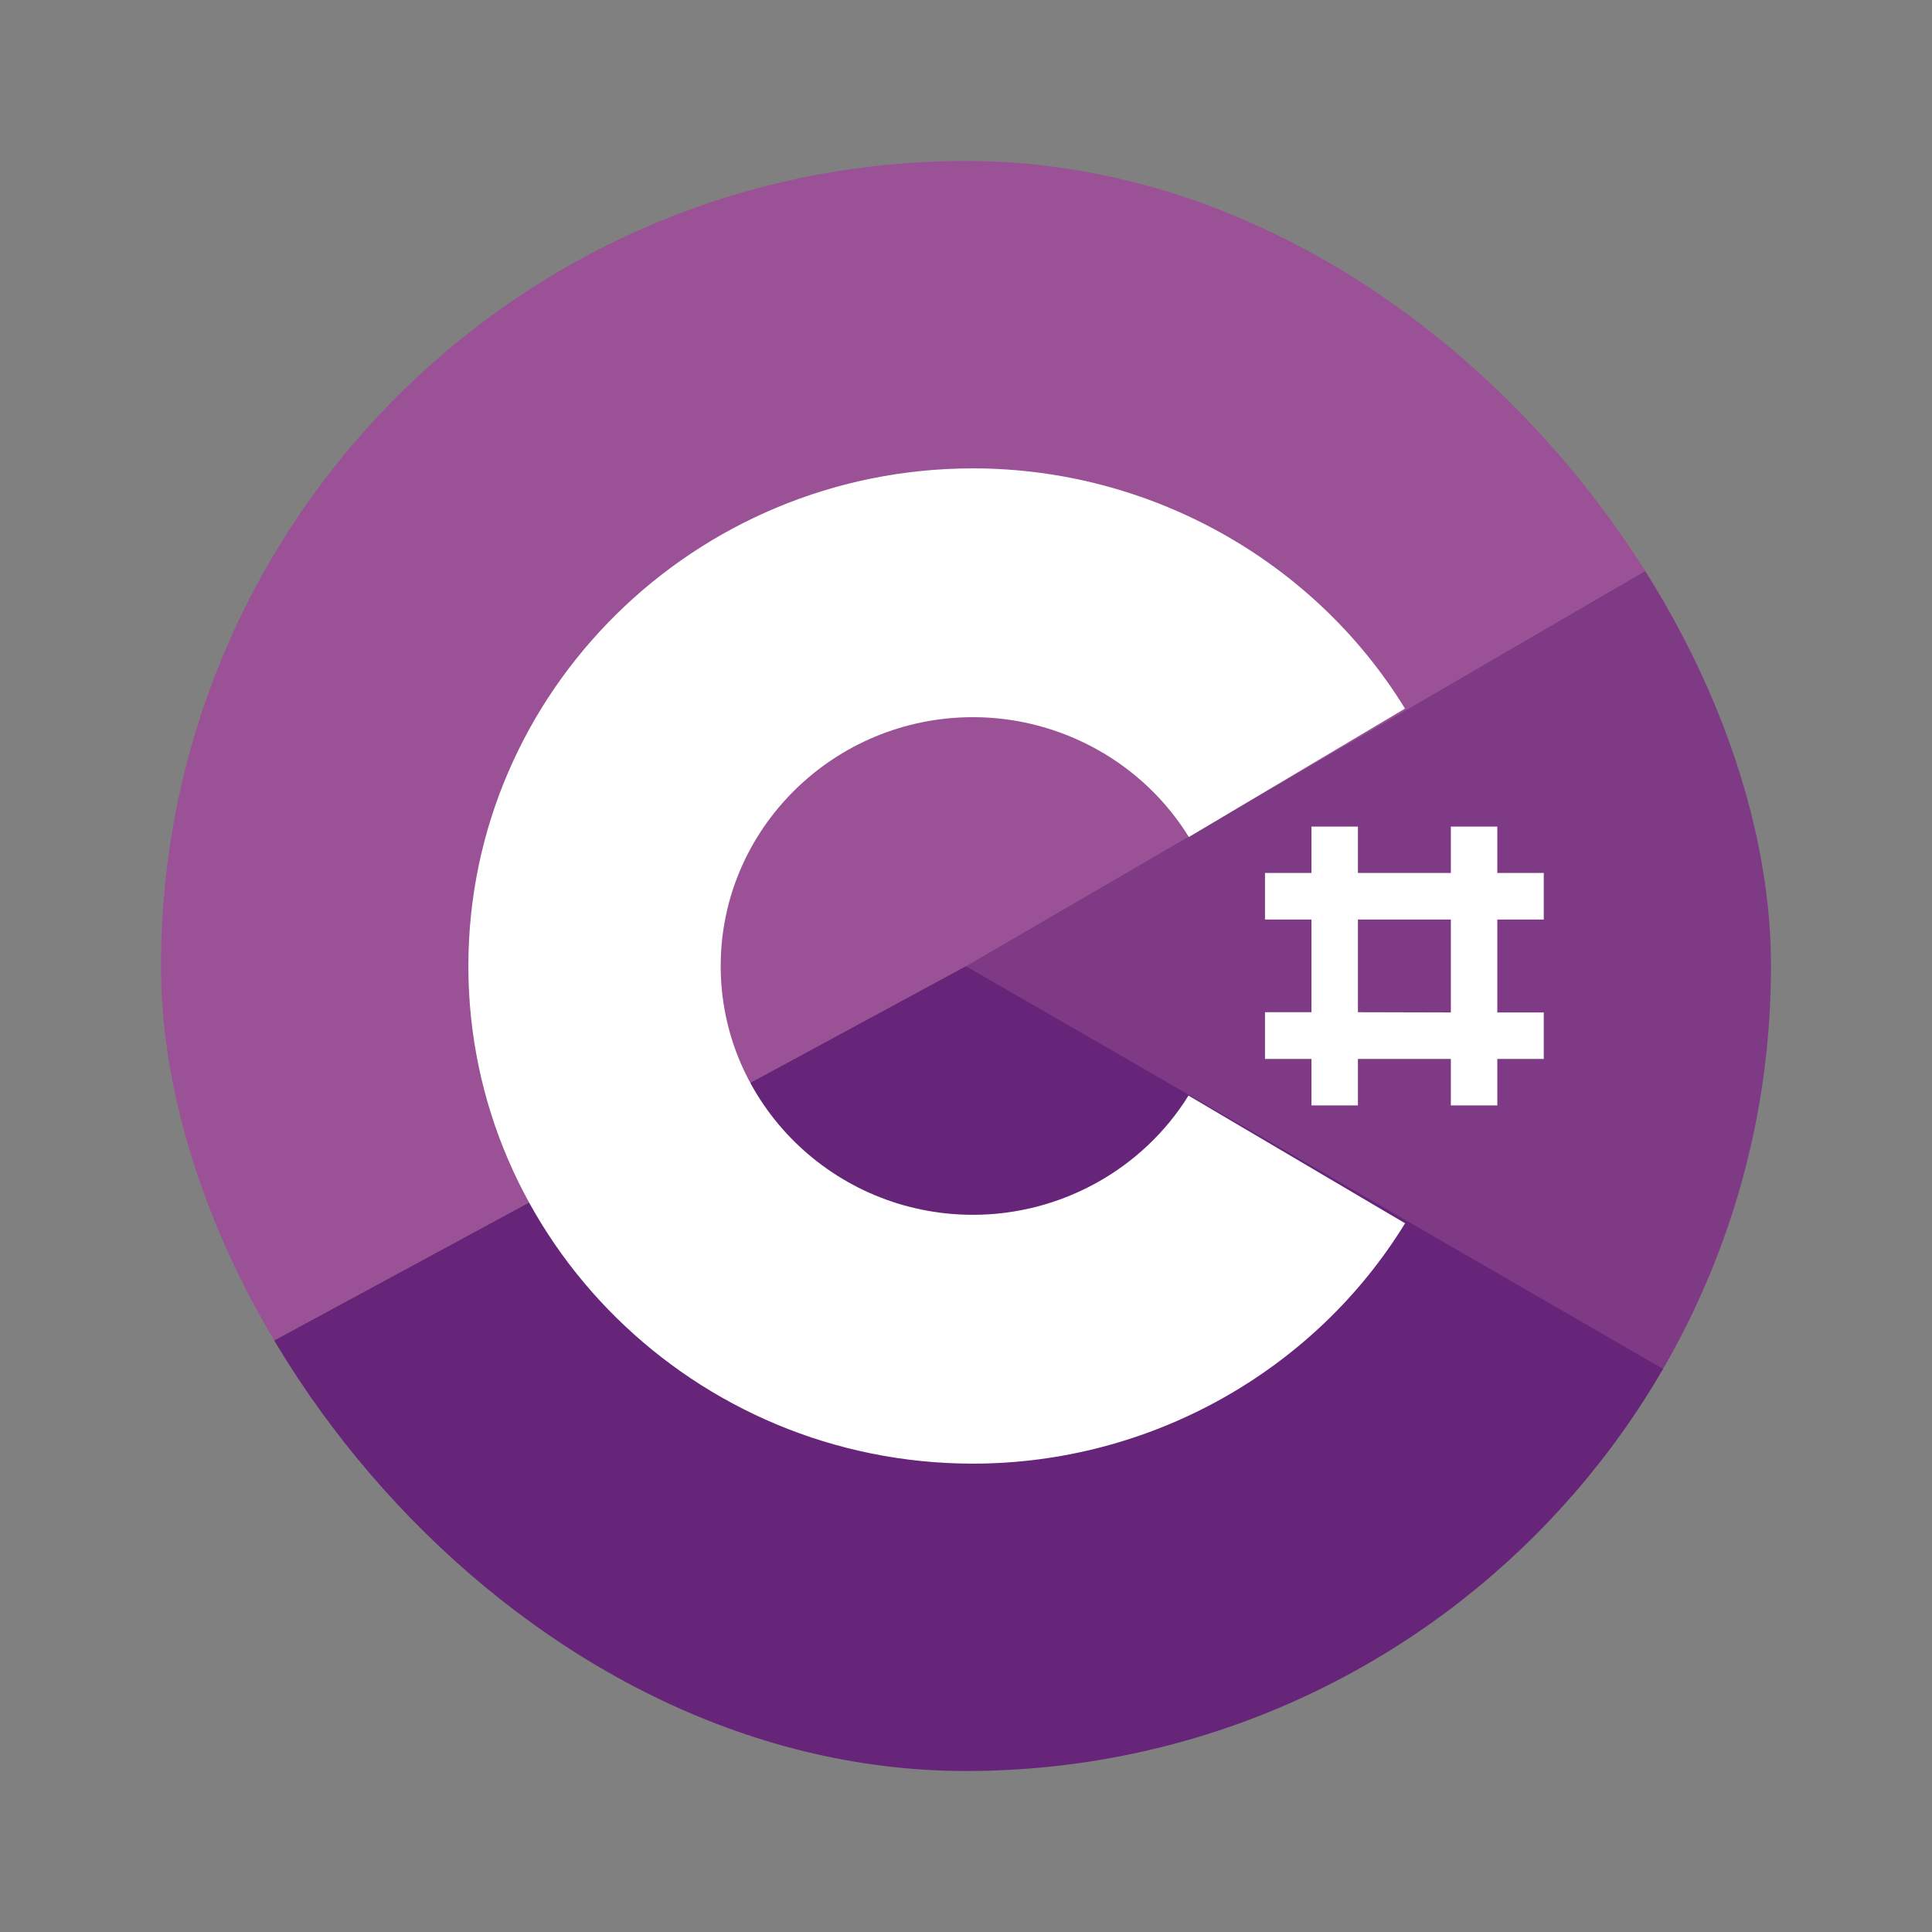 <svg width="120" height="120" viewBox="0 0 120 120" fill="none" xmlns="http://www.w3.org/2000/svg">
<rect x="0" y="0" width="120" height="120" fill="#808080" stroke="none"/>
<g clip-path="url(#clip0_202_6331)">
<path d="M110 89.091V30.909L60 60L110 89.091Z" fill="#7F3A86"/>
<path fill-rule="evenodd" clip-rule="evenodd" d="M90.115 51.342V54.22H84.343V51.342H81.457V54.22H78.571V57.114H81.457V62.871H78.571V65.772H81.457V68.658H84.343L84.343 65.772H90.115V68.658H93.001V65.772H95.887V62.886H93.001V57.114H95.887V54.22H93.001V51.342H90.115ZM90.115 62.886V57.114H84.343V62.871L90.115 62.886Z" fill="white"/>
<path d="M109.545 110V88.636L59.998 60L10 87.056V110H109.545Z" fill="#662579"/>
<path d="M110 30.909V10L10 10V87.056L60 60L110 30.909Z" fill="#9A5196"/>
<path d="M60.436 90.909C43.152 90.909 29.091 77.043 29.091 60C29.091 42.957 43.152 29.091 60.436 29.091C71.383 29.091 81.606 34.792 87.266 44.011L73.843 51.989C71.007 47.389 65.901 44.545 60.436 44.545C51.794 44.545 44.764 51.478 44.764 60C44.764 68.521 51.794 75.454 60.436 75.454C65.886 75.454 70.979 72.627 73.82 68.049L87.272 75.98C81.613 85.204 71.387 90.909 60.436 90.909Z" fill="white"/>
</g>
<defs>
<clipPath id="clip0_202_6331">
<rect x="10" y="10" width="100" height="100" rx="50" fill="white"/>
</clipPath>
</defs>
</svg>
